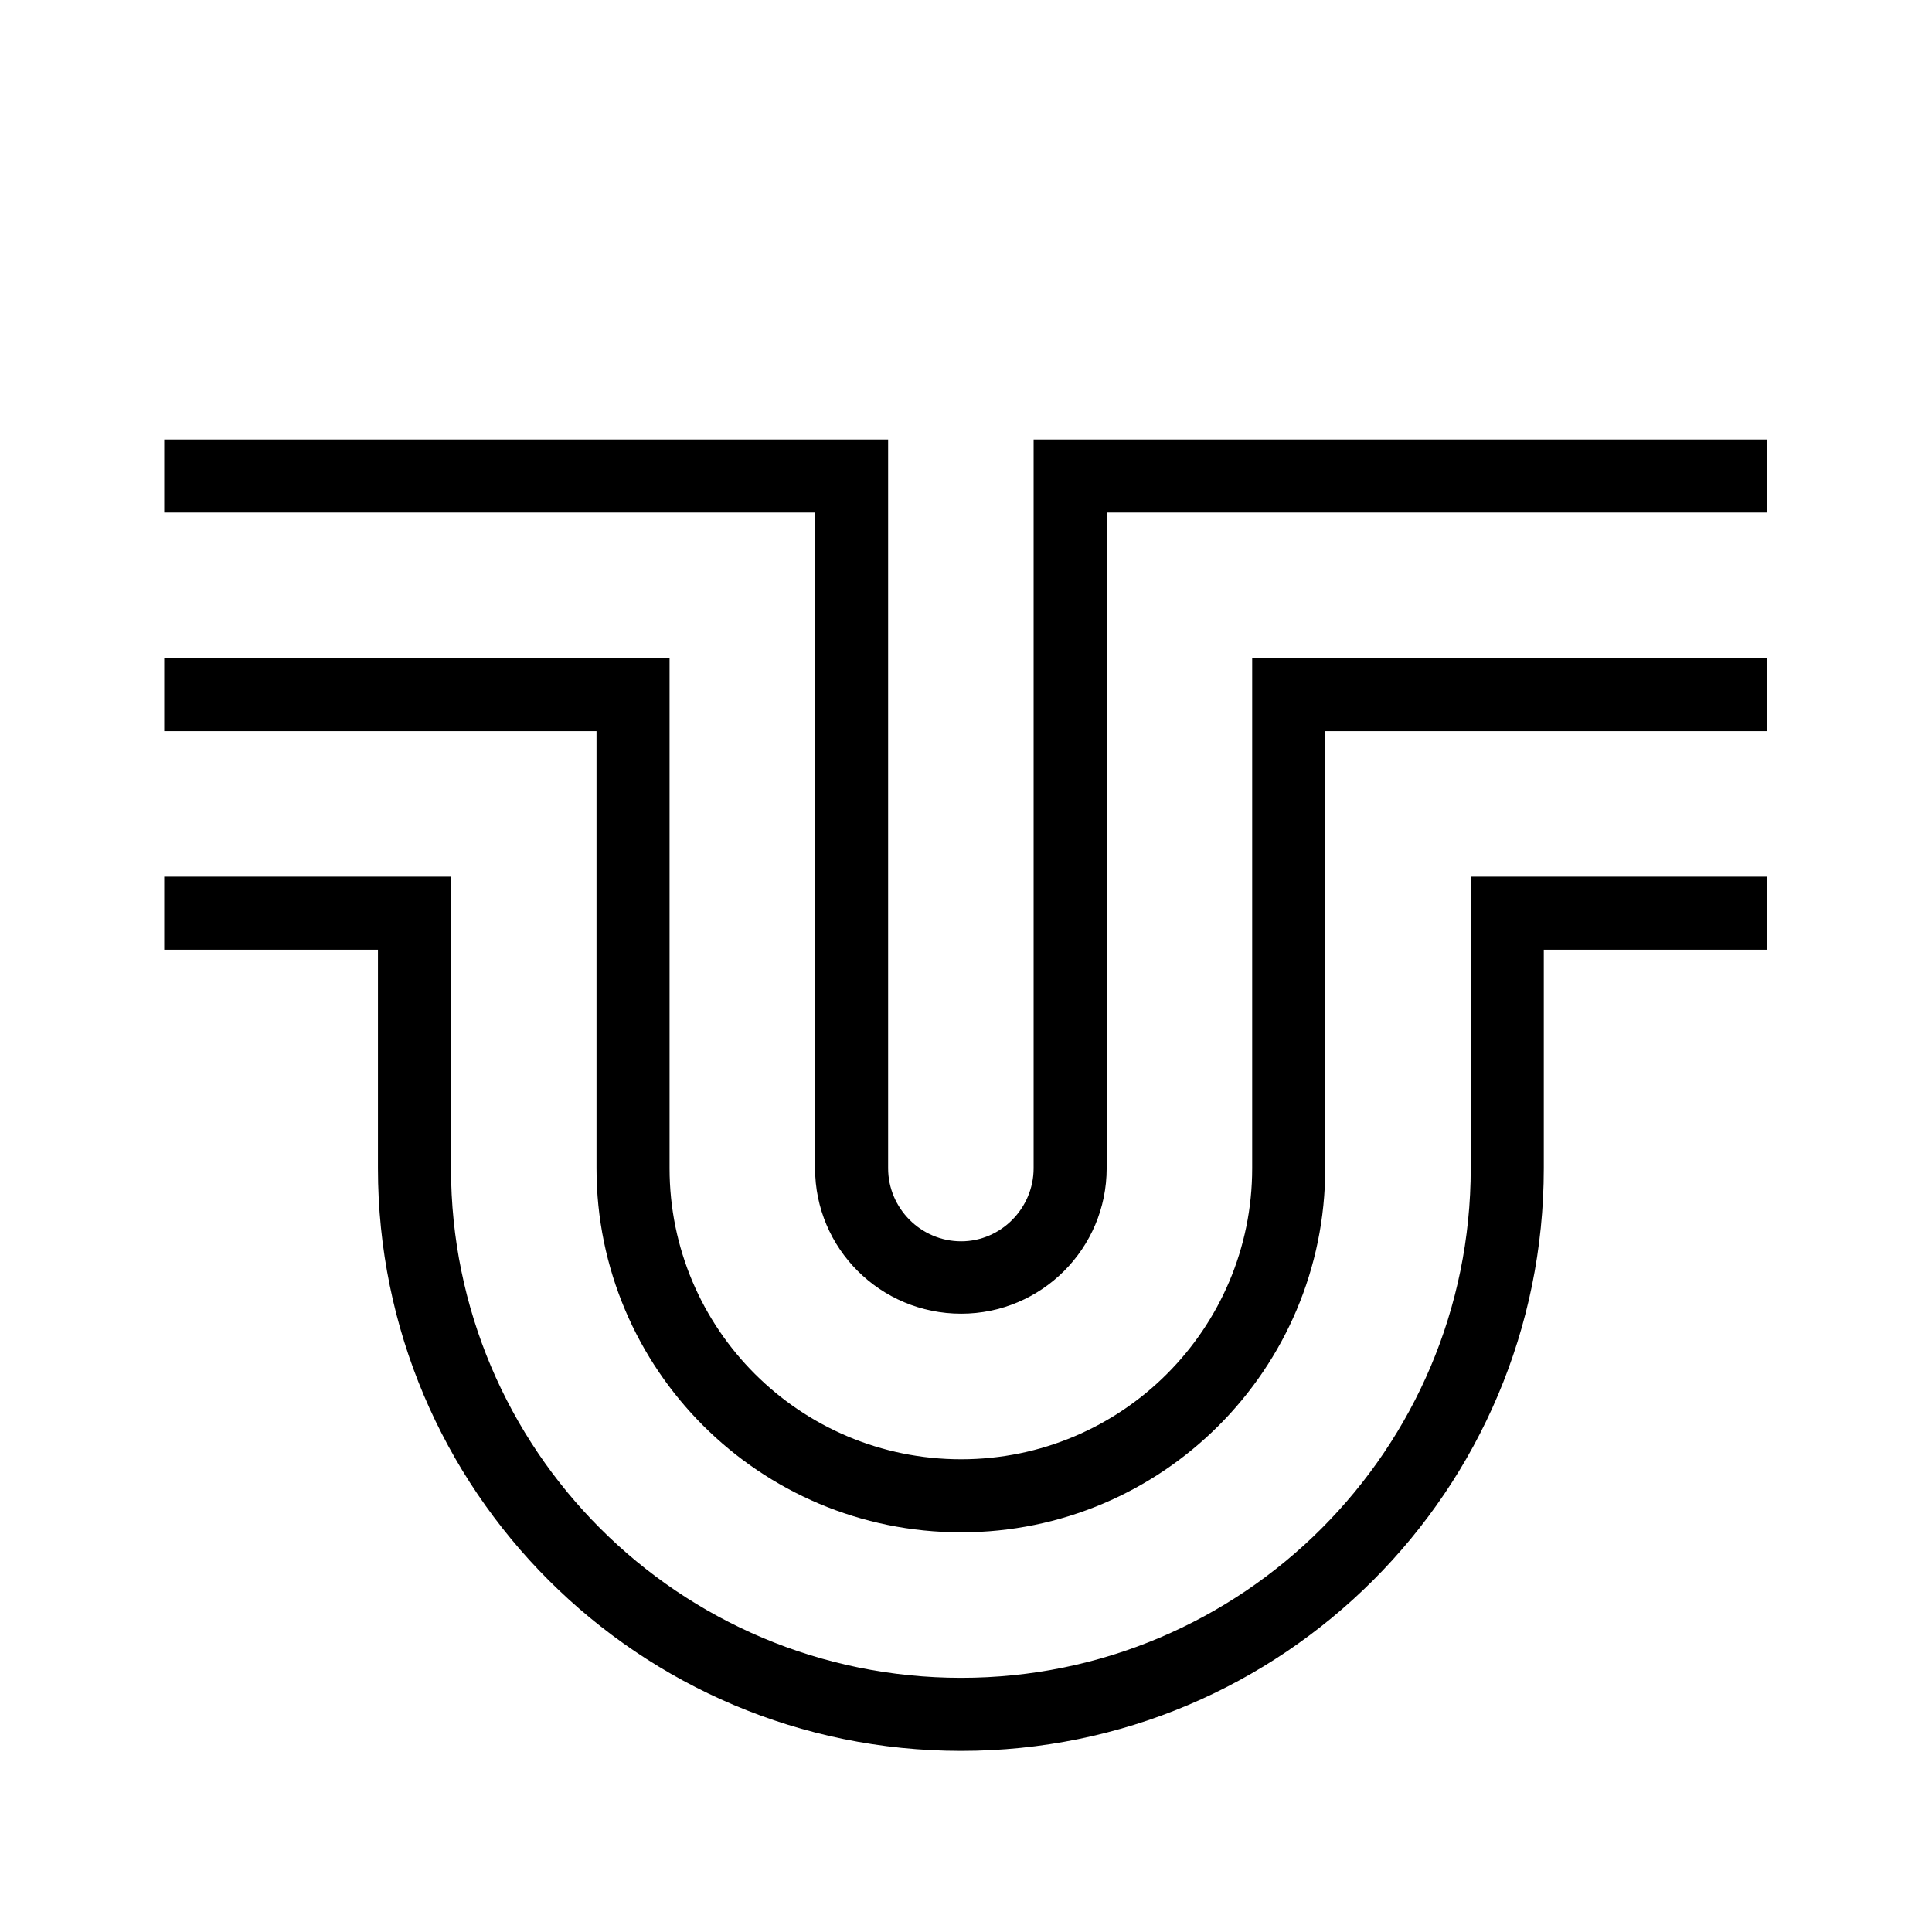 <?xml version="1.0" encoding="utf-8"?>
<!-- Generator: Adobe Illustrator 16.0.0, SVG Export Plug-In . SVG Version: 6.00 Build 0)  -->
<!DOCTYPE svg PUBLIC "-//W3C//DTD SVG 1.1//EN" "http://www.w3.org/Graphics/SVG/1.1/DTD/svg11.dtd">
<svg version="1.1" id="Layer_1" xmlns="http://www.w3.org/2000/svg" xmlns:xlink="http://www.w3.org/1999/xlink" x="0px" y="0px"
	 width="32px" height="32px" viewBox="0 0 32 32" enable-background="new 0 0 32 32" xml:space="preserve">
<g id="LINE_29_">
	<g id="XMLID_1_">
		<g>
			<path d="M7.47,14.52v4.83c0,4.66,3.78,8.44,8.45,8.44c4.66,0,8.44-3.78,8.44-8.44
				v-4.83h4.909v1.21h-3.699v3.62C25.57,24.68,21.25,29,15.92,29
				c-5.34,0-9.66-4.32-9.66-9.65V15.73H2.72V14.52H7.47z"/>
			<path d="M17.12,7.28h12.149v1.21H18.33v10.859c0,1.33-1.08,2.41-2.41,2.41
				c-1.34,0-2.42-1.08-2.42-2.41V8.49H2.72V7.28h11.99v12.07
				c0,0.66,0.54,1.21,1.21,1.21c0.66,0,1.2-0.55,1.2-1.21V7.28z"/>
			<path d="M9.88,12.11H2.72v-1.21h8.37v8.45c0,2.66,2.16,4.82,4.83,4.82
				c2.66,0,4.82-2.16,4.82-4.82v-8.45h8.529v1.21h-7.319v7.24
				c0,3.33-2.7,6.03-6.03,6.03c-3.34,0-6.04-2.7-6.04-6.03V12.11z"/>
		</g>
		<g>
		</g>
	</g>
</g>
</svg>
